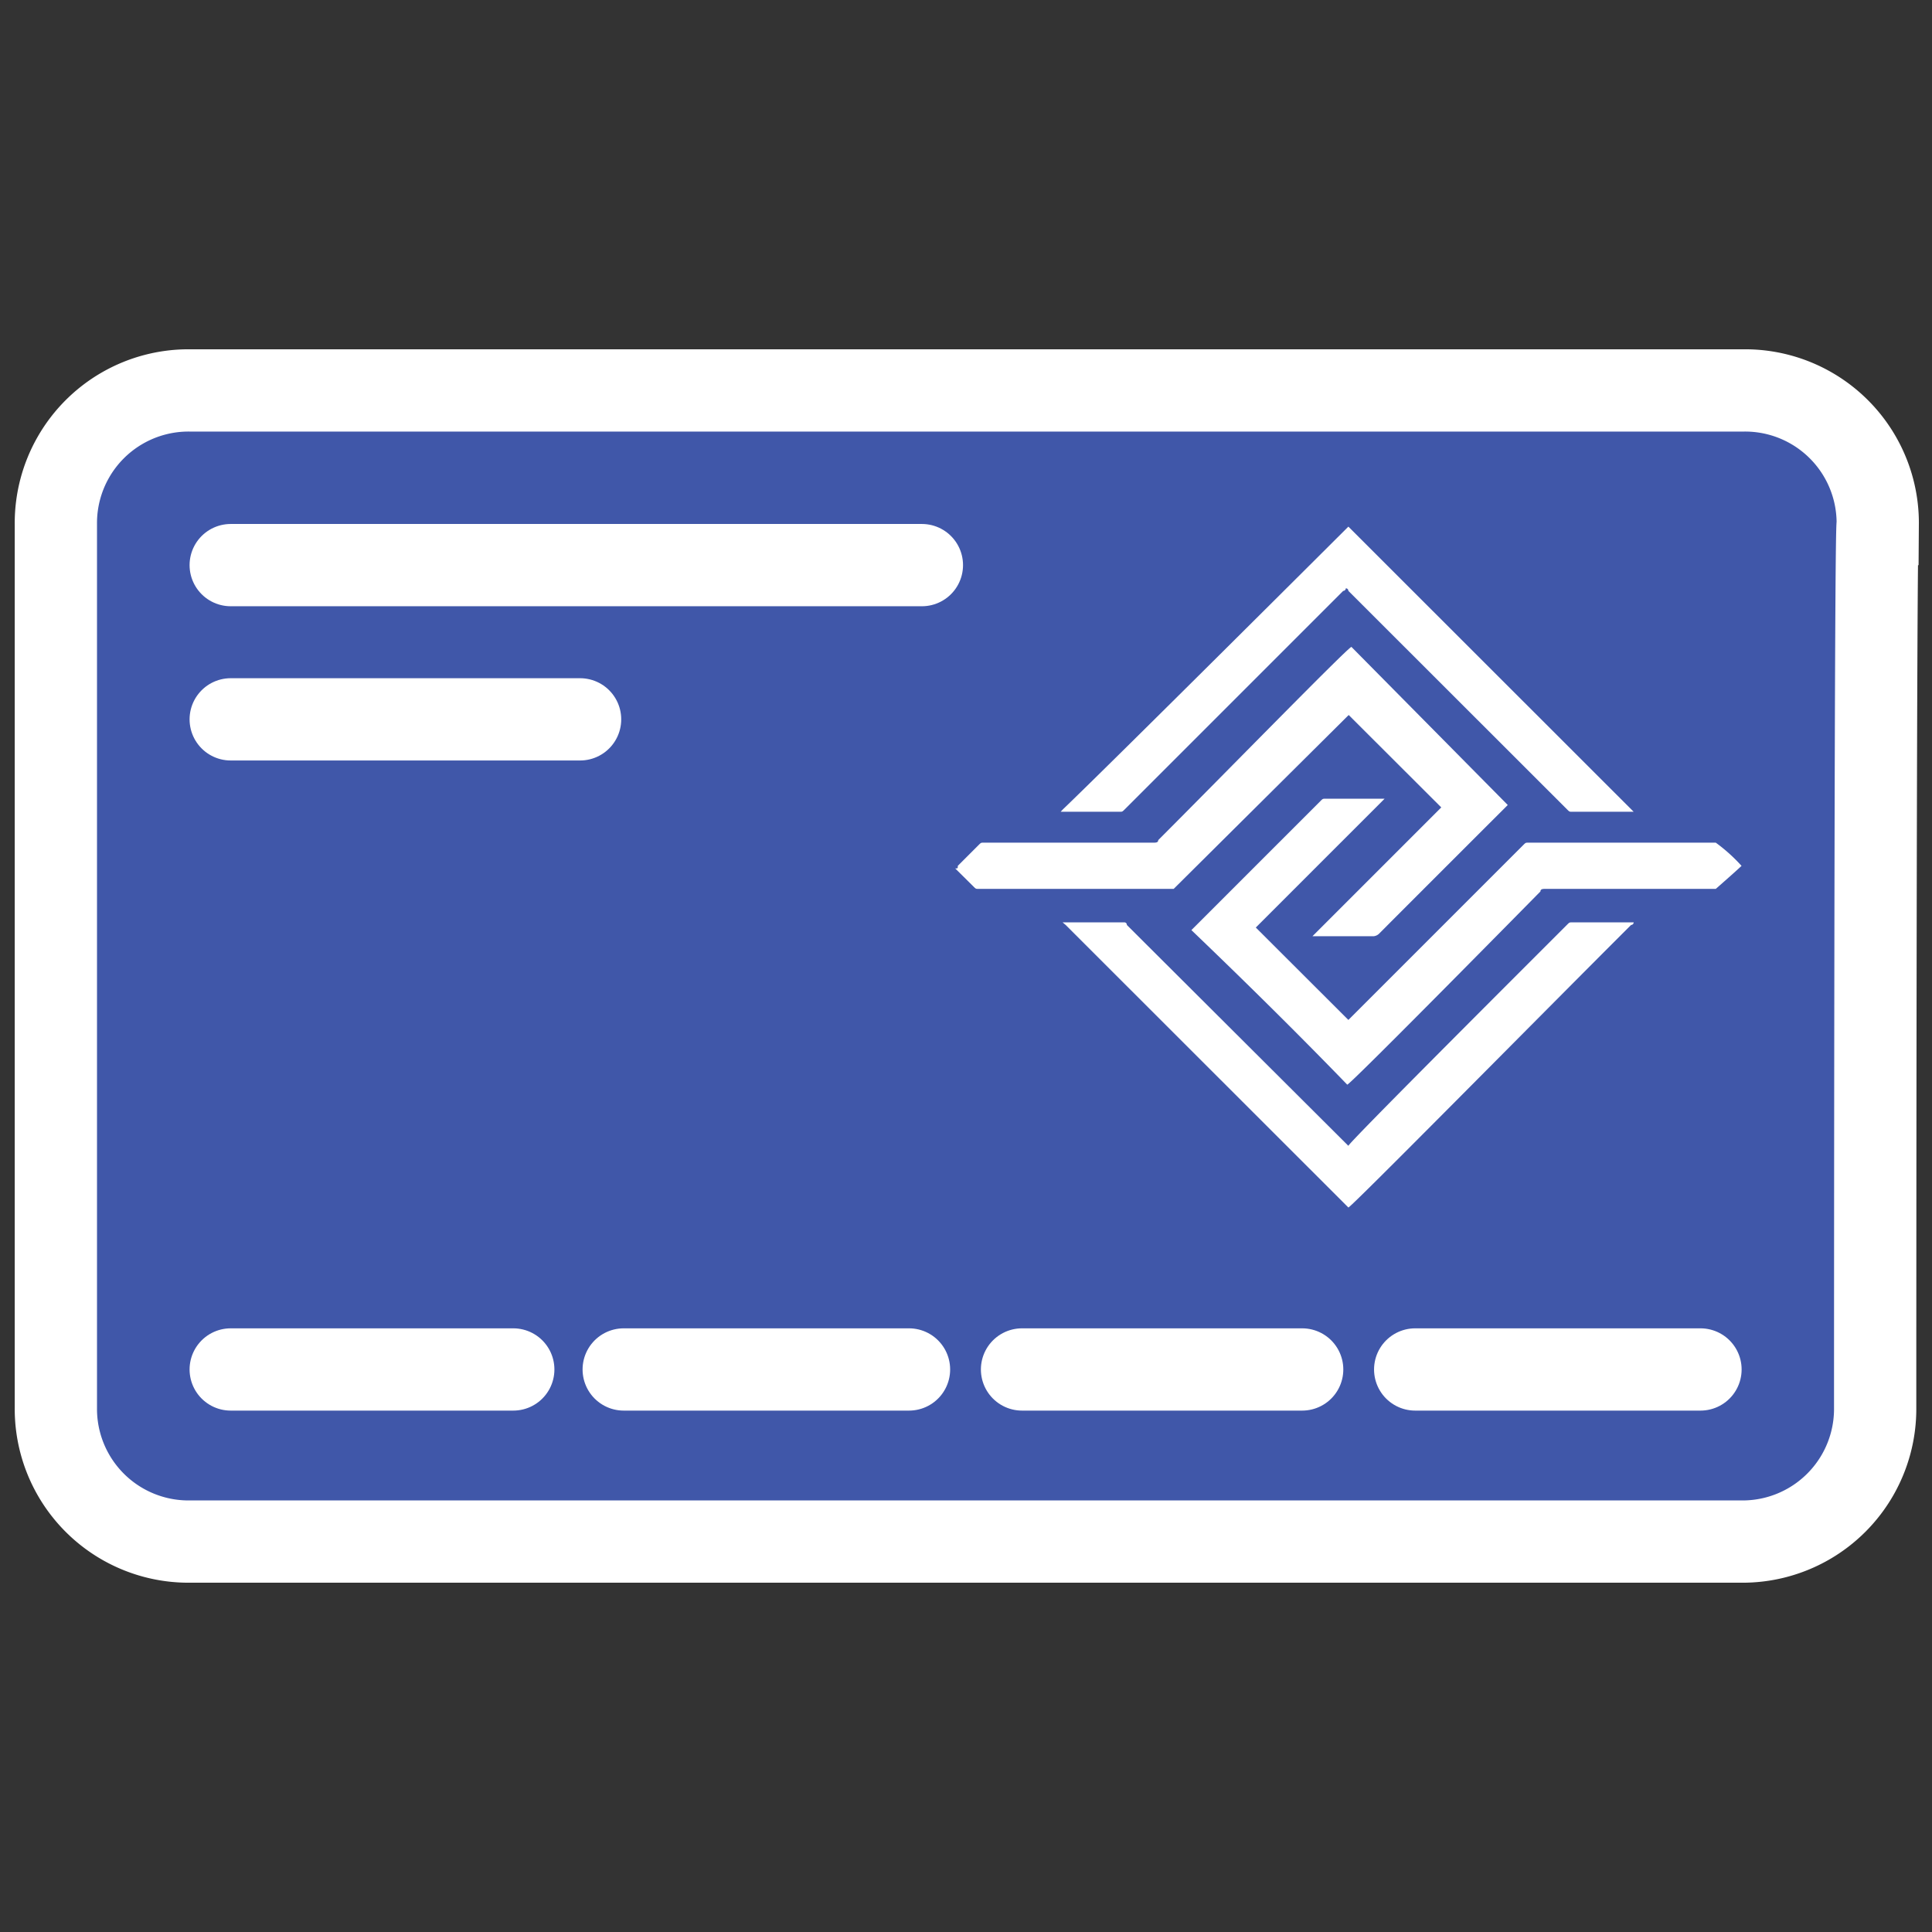 <svg id="Layer_1" data-name="Layer 1" xmlns="http://www.w3.org/2000/svg" width="120" height="120" viewBox="0 0 120 120"><rect x="0" y="0" width="120" height="120" fill="#333333" stroke="none"/><title>help2</title><g id="Layer_1-2" data-name="Layer 1"><path d="M116.47,87.45a8.24,8.24,0,0,1-8.3,8.3H11.77a8.24,8.24,0,0,1-8.3-8.3V32.55a8.24,8.24,0,0,1,8.3-8.3h96.56a8.24,8.24,0,0,1,8.3,8.3C116.47,32.55,116.47,87.45,116.47,87.45Z" fill="#4057a9" stroke="#fff" stroke-miterlimit="10" stroke-width="5.11"/><g id="MK_Logo" data-name="MK Logo"><path d="M59.49,53.78h0l1.28-1.28c.16-.16.16-.16.32-.16H71.62c.16,0,.32,0,.32-.16,4-4,11.81-12,12-12L93.65,50s-5.27,5.26-8,8a.57.57,0,0,1-.32.15H81.52l8-8-5.75-5.74L72.9,55.21H60.77c-.16,0-.16,0-.32-.16l-1.12-1.11c.16,0,.16,0,.16-.16Z" fill="#fff"/><path d="M83.75,32.71l17.56,17.55.16.16H97.64c-.16,0-.16,0-.32-.16L83.75,36.7a.16.16,0,0,0-.16-.16h0a.16.16,0,0,1-.16.16L69.87,50.26c-.16.16-.16.16-.32.16H65.88l.15-.16c3-2.87,17.56-17.39,17.72-17.55Z" fill="#fff"/><path d="M83.75,75,66.19,57.45,66,57.29h3.84a.15.15,0,0,1,.15.16L83.75,71.17c0-.16,9.1-9.25,13.57-13.72.16-.16.16-.16.32-.16h3.83a.16.16,0,0,1-.16.16C95.4,63.35,83.91,75,83.75,75Z" fill="#fff"/><path d="M74,57.77l8-8c.16-.16.16-.16.32-.16H86l-8,8,5.75,5.74L94.6,52.5c.16-.16.16-.16.32-.16h11.65a10.44,10.44,0,0,1,1.6,1.44c-.32.31-1.6,1.43-1.6,1.43H96c-.16,0-.32,0-.32.16-.32.32-11.81,12-12,12C80.56,64.15,77.37,61,74,57.77Z" fill="#fff"/></g><line x1="14.33" y1="35.1" x2="57.26" y2="35.1" fill="none" stroke="#fff" stroke-linecap="round" stroke-miterlimit="10" stroke-width="5.11"/><line x1="14.33" y1="44.68" x2="36.03" y2="44.68" fill="none" stroke="#fff" stroke-linecap="round" stroke-miterlimit="10" stroke-width="5.11"/><line x1="14.33" y1="85.06" x2="31.88" y2="85.06" fill="none" stroke="#fff" stroke-linecap="round" stroke-miterlimit="10" stroke-width="5.11"/><line x1="87.9" y1="85.06" x2="105.62" y2="85.06" fill="none" stroke="#fff" stroke-linecap="round" stroke-miterlimit="10" stroke-width="5.11"/><line x1="63.48" y1="85.06" x2="80.88" y2="85.06" fill="none" stroke="#fff" stroke-linecap="round" stroke-miterlimit="10" stroke-width="5.11"/><line x1="38.74" y1="85.06" x2="56.46" y2="85.06" fill="none" stroke="#fff" stroke-linecap="round" stroke-miterlimit="10" stroke-width="5.11"/></g></svg>